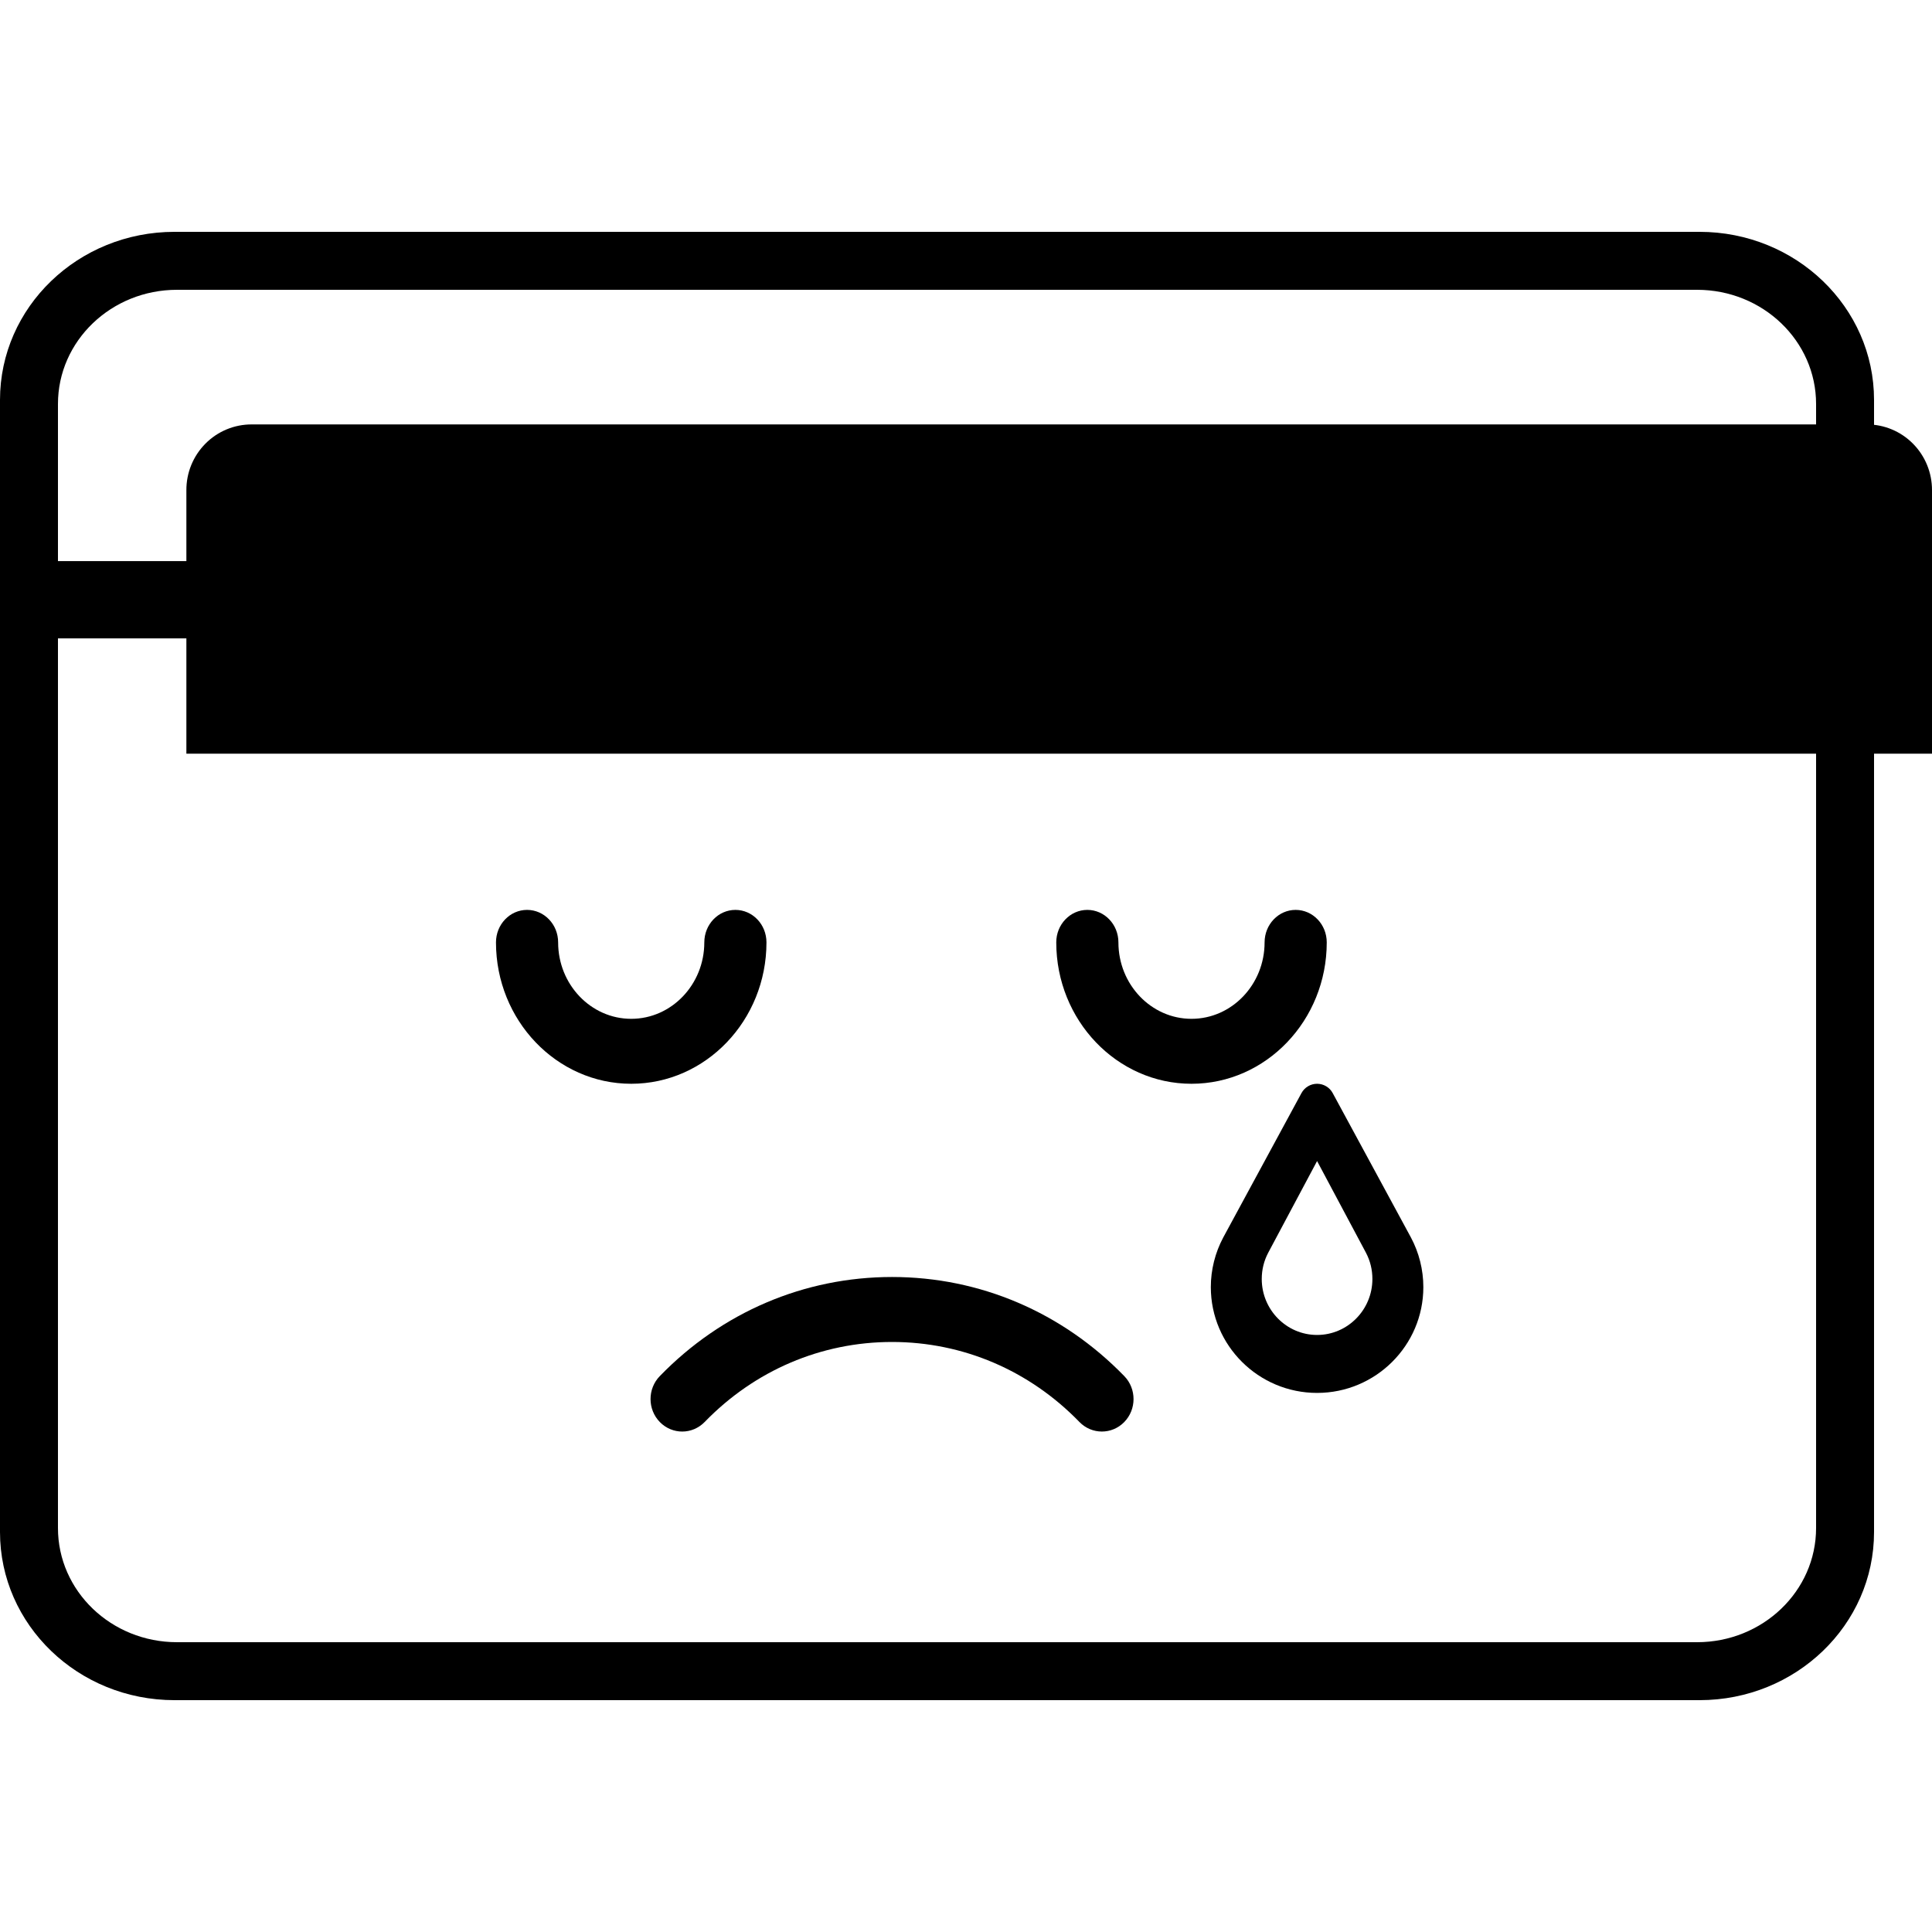 <svg width="100" height="100" viewBox="0 0 100 100" xmlns="http://www.w3.org/2000/svg">
<path d="M13.034 21.968H96.624C97.522 21.966 98.383 22.325 99.016 22.965C99.65 23.605 100.004 24.473 100 25.376V39.01H9.647V25.376C9.642 24.471 9.998 23.602 10.634 22.962C11.27 22.321 12.134 21.964 13.034 21.968Z" fill="currentColor"/>
<path d="M94.255 33.042H2.745C1.229 33.042 0 32.146 0 31.042C0 29.937 1.229 29.042 2.745 29.042H94.255C95.771 29.042 97 29.937 97 31.042C97 32.146 95.771 33.042 94.255 33.042Z"/>
<path d="M35.312 74.097C35.732 74.097 36.153 73.931 36.474 73.601C39.064 70.93 42.508 69.46 46.172 69.46C49.835 69.46 53.279 70.93 55.87 73.601C56.509 74.259 57.547 74.262 58.189 73.607C58.831 72.952 58.833 71.887 58.195 71.229C54.983 67.919 50.714 66.097 46.172 66.097C41.63 66.097 37.36 67.919 34.149 71.229C33.511 71.887 33.513 72.952 34.155 73.607C34.475 73.933 34.893 74.097 35.312 74.097Z"/>
<path d="M39.672 48.778C39.672 47.849 38.952 47.096 38.063 47.096C37.175 47.096 36.455 47.849 36.455 48.778C36.455 50.959 34.758 52.734 32.672 52.734C30.586 52.734 28.889 50.959 28.889 48.778C28.889 47.849 28.169 47.096 27.28 47.096C26.392 47.096 25.672 47.849 25.672 48.778C25.672 52.813 28.812 56.096 32.672 56.096C36.532 56.096 39.672 52.813 39.672 48.778Z"/>
<path d="M68.672 48.778C68.672 47.849 67.952 47.096 67.063 47.096C66.175 47.096 65.455 47.849 65.455 48.778C65.455 50.959 63.758 52.734 61.672 52.734C59.586 52.734 57.889 50.959 57.889 48.778C57.889 47.849 57.169 47.096 56.28 47.096C55.392 47.096 54.672 47.849 54.672 48.778C54.672 52.813 57.812 56.096 61.672 56.096C65.532 56.096 68.672 52.813 68.672 48.778Z"/>
<path fill-rule="evenodd" clip-rule="evenodd" d="M68.172 72.097C65.139 72.097 62.672 69.64 62.672 66.621C62.672 65.727 62.894 64.838 63.315 64.051L67.365 56.576C67.525 56.281 67.835 56.096 68.172 56.096C68.509 56.096 68.819 56.28 68.979 56.576L73.029 64.051C73.45 64.838 73.672 65.727 73.672 66.621C73.672 69.64 71.205 72.097 68.172 72.097ZM68.172 60.096L65.641 64.844C65.421 65.262 65.308 65.719 65.308 66.2C65.308 67.797 66.593 69.097 68.172 69.097C69.751 69.097 71.035 67.797 71.035 66.2C71.035 65.72 70.923 65.263 70.702 64.842L68.172 60.096Z"/>
<path fill-rule="evenodd" clip-rule="evenodd" d="M87.966 12H9.034C4.045 12 0 15.895 0 20.699V79.301C0 84.105 4.045 88 9.034 88H87.966C92.955 88 97 84.105 97 79.301V20.699C97 15.895 92.955 12 87.966 12ZM3 20.909C3 17.646 5.759 15 9.161 15H87.838C91.241 15 94 17.646 94 20.909V79.091C94 82.354 91.241 85 87.838 85H9.161C5.759 85 3 82.354 3 79.091V20.909Z"/>
</svg>
